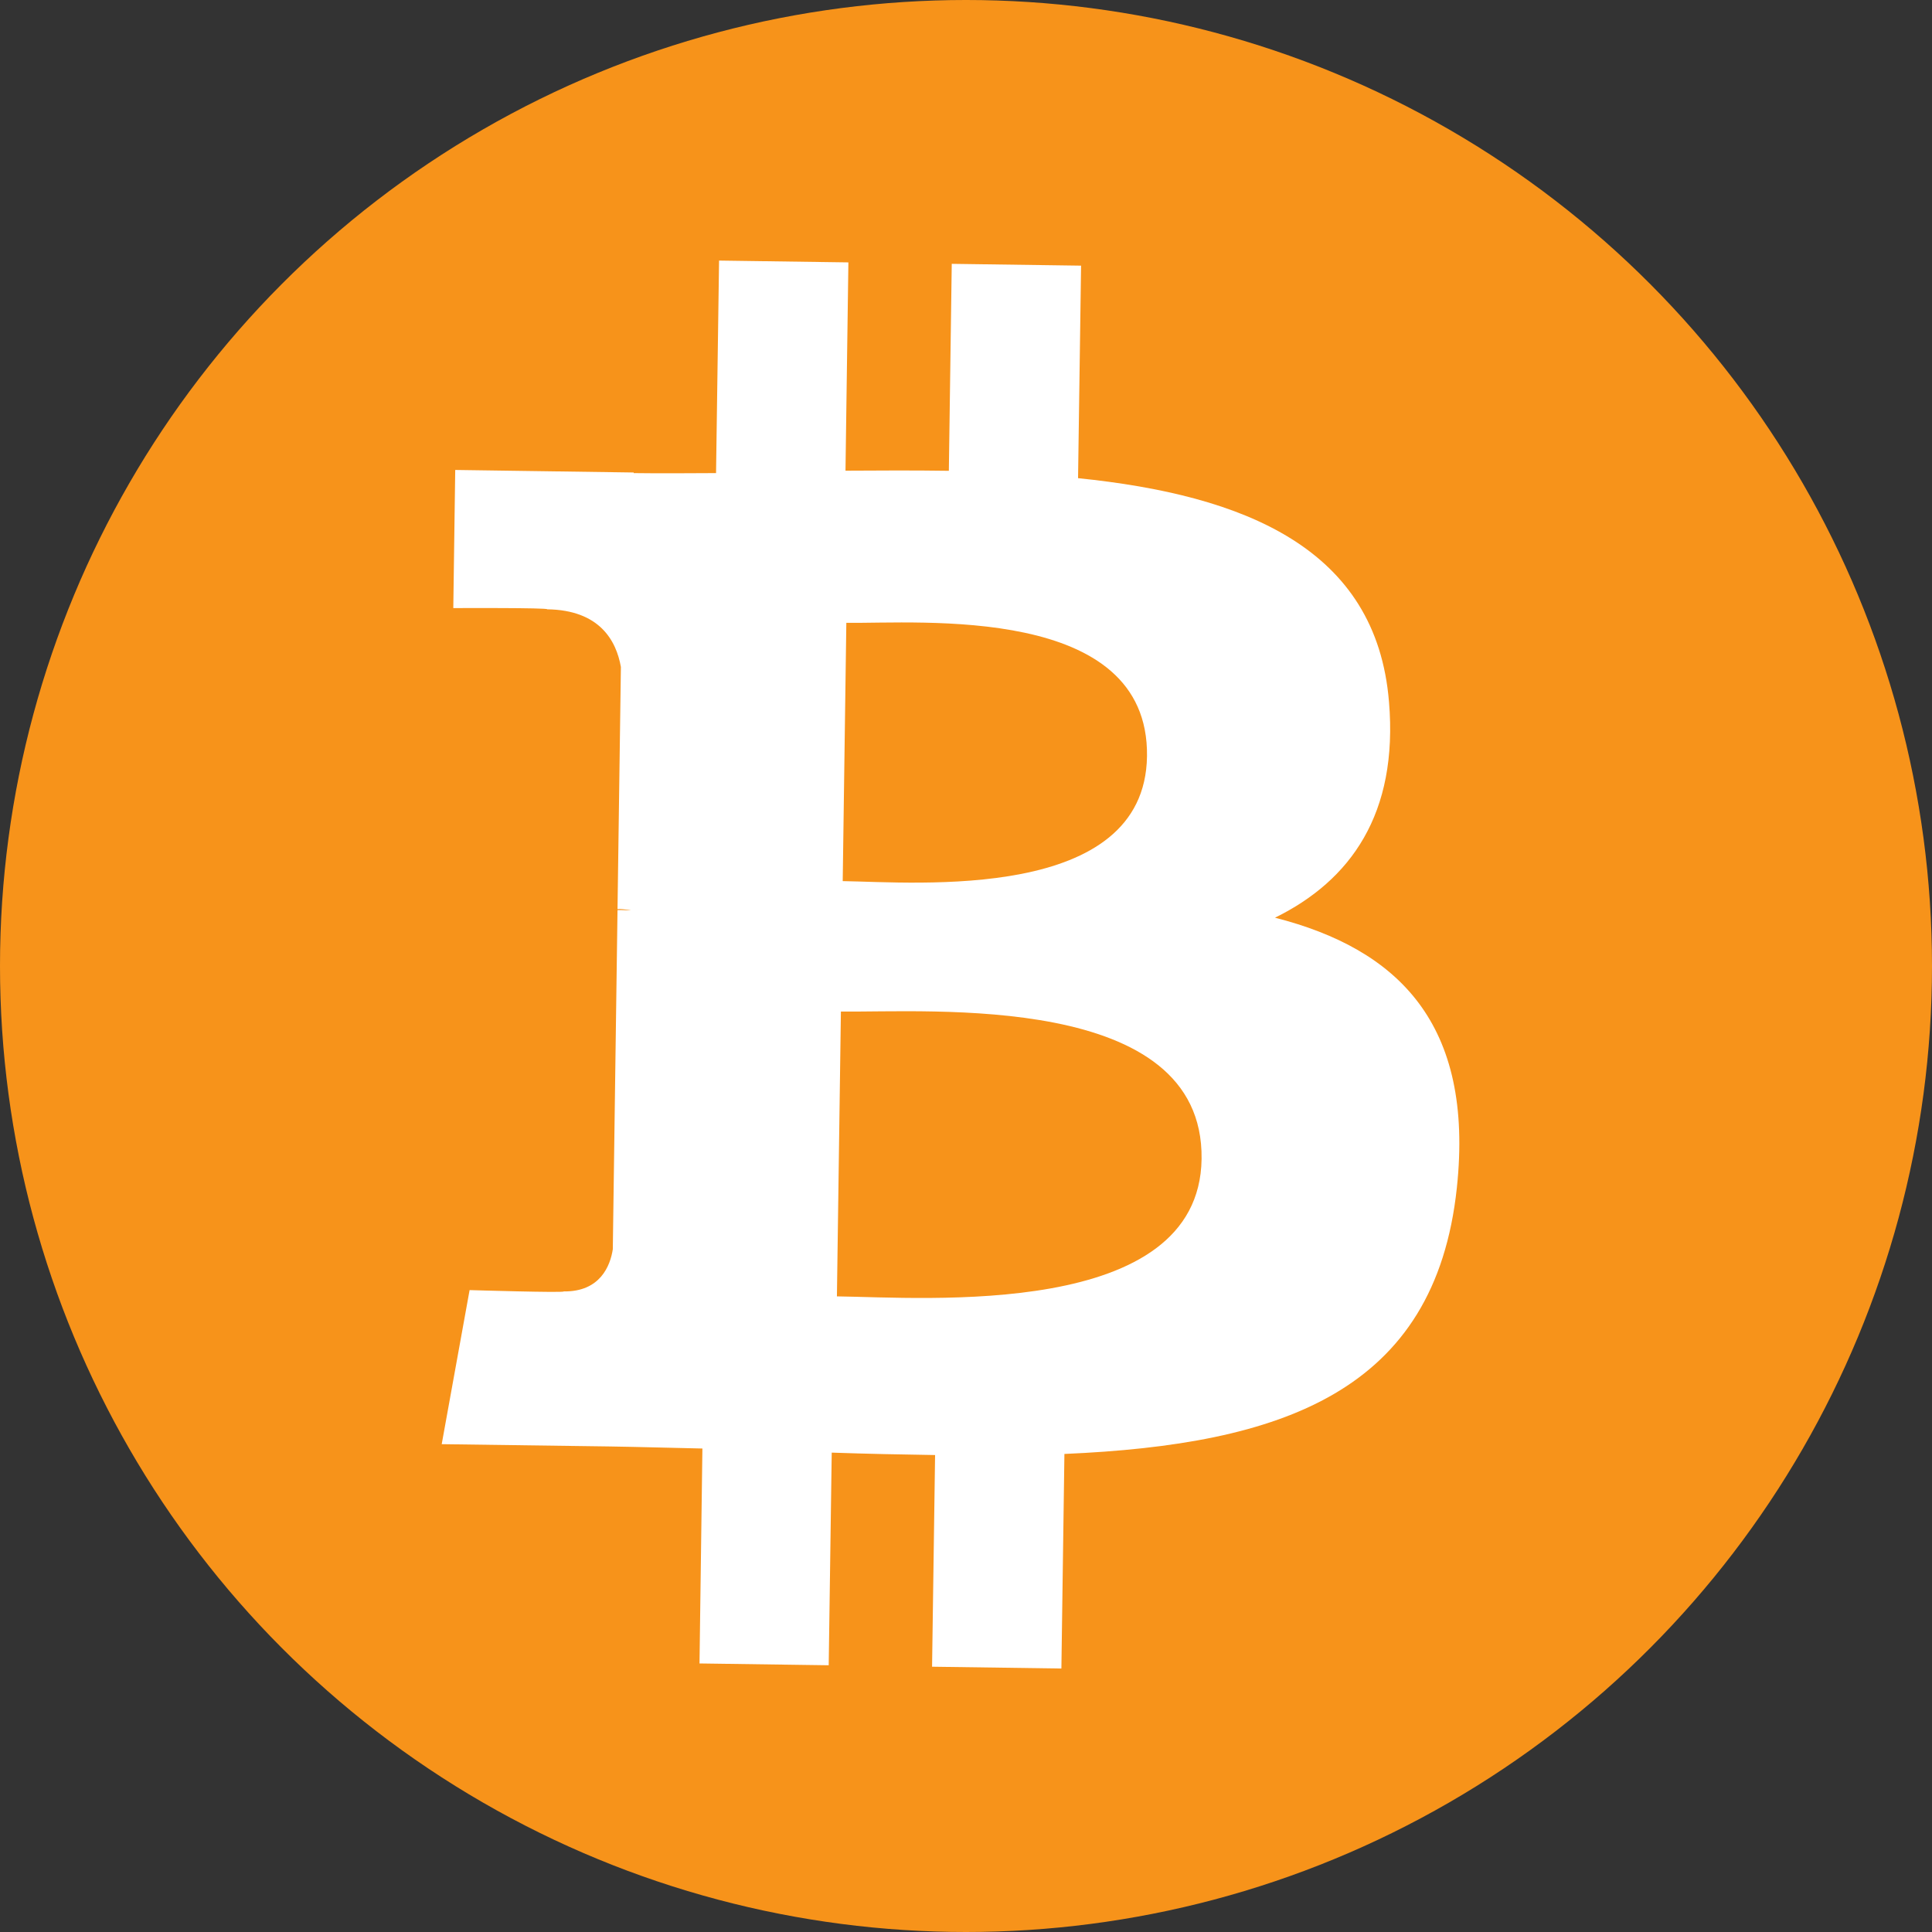 <svg height="16" viewBox="0 0 16 16" width="16" xmlns="http://www.w3.org/2000/svg"><rect x="0" y="0" width="16" height="16" fill="#333333" stroke="none"/><g enable-background="new" transform="translate(-16 -268)"><circle cx="24" cy="276" fill="#f7931a" r="8"/><path d="m27.503 273.812c-.104-1.271-1.194-1.711-2.575-1.852l.025-1.76-1.071-.015-.024 1.714c-.282-.004-.57-.003-.856-.001l.024-1.725-1.071-.015-.025 1.76c-.232.001-.46.003-.682-0l0-.005-1.478-.021-.016 1.144c0 0 .791-.004.778.01.434.006.572.26.61.478l-.028 2.005c.029-.003.069.004.113.009-.035.002-.074-.003-.113-.001l-.039 2.809c-.021.136-.104.353-.407.349.014.013-.779-.011-.779-.011l-.231 1.276 1.394.019c.259.004.515.012.765.017l-.024 1.78 1.07.015.025-1.761c.294.01.578.016.856.02l-.025 1.753 1.071.015.025-1.777c1.803-.078 3.07-.514 3.25-2.204.145-1.36-.487-1.977-1.506-2.237.626-.308 1.022-.86.944-1.789zm-1.552 3.786c-.018 1.33-2.294 1.147-3.02 1.138l.033-2.359c.726.01 3.006-.167 2.987 1.221zm-.452-3.335c-.017 1.21-1.915 1.043-2.52 1.034l.03-2.139c.605.008 2.507-.157 2.49 1.105z" fill="#fff"/></g></svg>